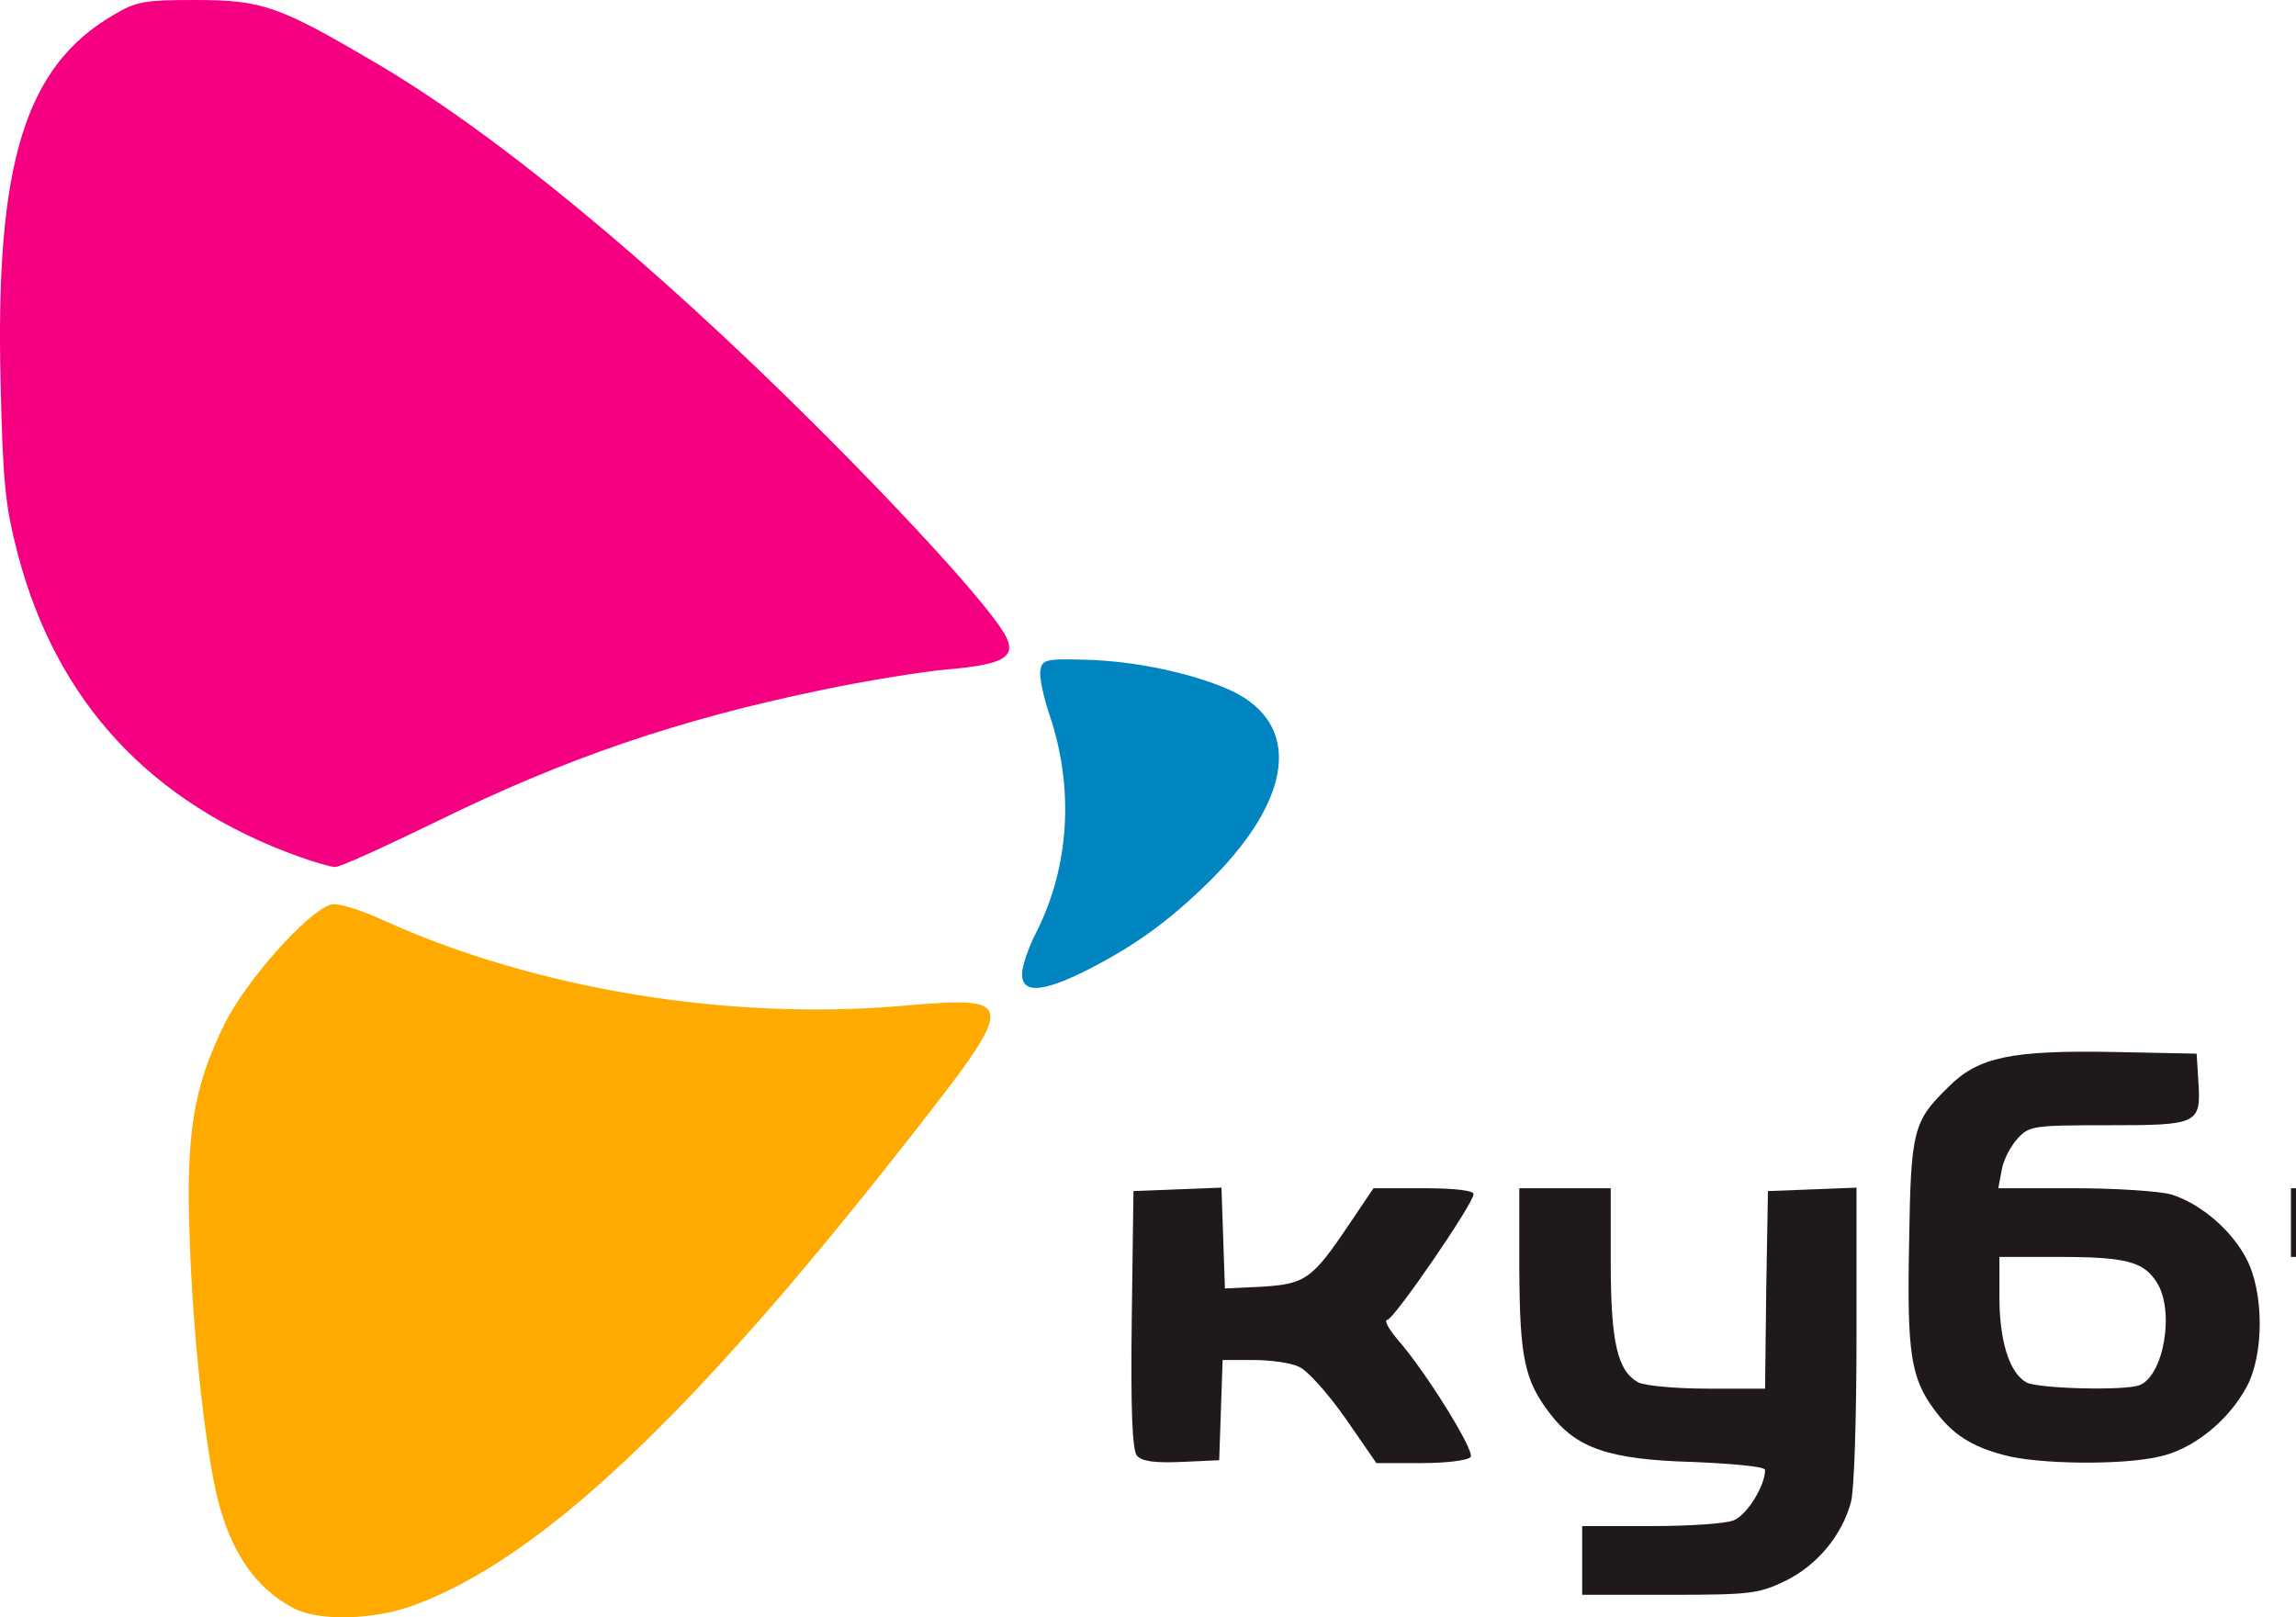 <svg width="88" height="62" viewBox="0 0 88 62" fill="none" xmlns="http://www.w3.org/2000/svg">
    <path
        d="M60.641 59.819V58.502H63.248C64.694 58.502 66.118 58.414 66.446 58.282C66.95 58.084 67.651 56.965 67.651 56.35C67.651 56.219 66.402 56.109 64.869 56.043C61.67 55.955 60.421 55.516 59.414 54.199C58.428 52.926 58.252 52.048 58.231 48.689V45.55H59.983H61.736V48.404C61.736 51.477 61.999 52.553 62.787 52.992C63.05 53.123 64.233 53.233 65.438 53.233H67.651L67.695 49.458L67.761 45.66L69.469 45.594L71.156 45.528V51.192C71.156 54.309 71.069 57.184 70.937 57.602C70.587 58.875 69.645 59.994 68.462 60.587C67.41 61.092 67.147 61.136 63.992 61.136H60.641V59.819Z"
        fill="#1F191A" />
    <path
        d="M43.574 55.802C43.399 55.56 43.333 54.089 43.377 50.577L43.443 45.66L45.13 45.594L46.816 45.528L46.882 47.46L46.948 49.392L48.372 49.326C50.015 49.216 50.278 49.062 51.68 46.977L52.644 45.55H54.572C55.733 45.55 56.478 45.638 56.478 45.77C56.478 46.143 53.411 50.599 53.17 50.599C53.038 50.599 53.214 50.928 53.542 51.323C54.616 52.531 56.522 55.604 56.368 55.846C56.303 55.977 55.47 56.087 54.506 56.087H52.754L51.57 54.375C50.913 53.431 50.103 52.531 49.796 52.399C49.489 52.245 48.7 52.136 48.043 52.136H46.86L46.794 54.067L46.729 55.977L45.283 56.043C44.253 56.087 43.771 56.021 43.574 55.802Z"
        fill="#1F191A" />
    <path
        d="M76.809 55.78C75.56 55.45 74.837 54.989 74.158 54.068C73.238 52.838 73.084 51.894 73.172 47.636C73.238 43.289 73.325 42.982 74.705 41.643C75.823 40.523 77.115 40.26 80.927 40.326L84.192 40.392L84.257 41.445C84.367 43.092 84.257 43.136 80.818 43.136C77.948 43.136 77.773 43.157 77.334 43.641C77.072 43.926 76.787 44.453 76.721 44.848L76.59 45.55H79.481C81.081 45.55 82.768 45.66 83.228 45.792C84.345 46.143 85.528 47.153 86.098 48.25C86.777 49.545 86.777 51.894 86.12 53.145C85.418 54.463 84.038 55.582 82.724 55.846C81.3 56.175 78.079 56.131 76.809 55.78ZM82.001 53.102C82.943 52.728 83.359 50.226 82.658 49.15C82.154 48.36 81.475 48.184 78.912 48.184H76.633V49.721C76.633 51.389 77.006 52.619 77.663 52.992C78.079 53.233 81.409 53.321 82.001 53.102Z"
        fill="#1F191A" />
    <path
        d="M92.473 55.955C92.254 55.867 92.188 54.857 92.188 52.003V48.184H89.997H87.806V46.867V45.55L94.006 45.593L100.184 45.659V46.867V48.074L97.95 48.14L95.693 48.206L95.649 52.091L95.584 55.977L94.16 56.02C93.371 56.042 92.604 55.998 92.473 55.955Z"
        fill="#1F191A" />
    <path
        d="M105.224 55.889C103.405 55.406 102.047 54.111 101.499 52.311C101.083 50.884 101.083 50.533 101.521 49.04C101.938 47.613 103.274 46.208 104.61 45.813C105.728 45.484 111.248 45.462 112.366 45.791C114.118 46.318 115.433 47.964 115.74 49.984C116.046 51.981 116.2 51.916 111.227 51.916H106.845L106.911 50.774L106.976 49.611L109.452 49.545C110.788 49.523 111.906 49.413 111.906 49.303C111.906 49.215 111.709 48.952 111.446 48.711C111.051 48.359 110.635 48.294 108.488 48.294C105.552 48.294 105.136 48.513 104.961 50.225C104.807 51.498 104.983 52.223 105.596 52.794C106.034 53.211 106.363 53.233 110.306 53.233C113.943 53.233 114.557 53.276 114.688 53.584C114.841 54.001 114.031 54.901 112.892 55.494C112.147 55.889 111.577 55.955 108.948 56.02C107.261 56.042 105.596 55.977 105.224 55.889Z"
        fill="#1F191A" />
    <path
        d="M116.375 55.757C116.309 55.581 117.054 53.474 118.018 51.103C119.31 47.986 119.989 46.581 120.471 46.164C121.107 45.572 121.173 45.55 123.802 45.55C126.825 45.55 127.175 45.681 127.876 47.042C128.862 48.974 131.426 55.494 131.316 55.779C131.228 55.998 130.79 56.086 129.695 56.086C127.876 56.086 127.811 56.02 126.803 53.452C125.401 49.874 124.678 48.447 124.196 48.294C123.276 48.008 122.794 48.645 121.37 52.179C120.603 54.045 119.88 55.691 119.727 55.845C119.354 56.218 116.528 56.174 116.375 55.757Z"
        fill="#1F191A" />
    <path
        d="M39.172 37.341C39.172 37.056 39.413 36.309 39.741 35.695C40.99 33.192 41.165 30.229 40.245 27.463C40.004 26.761 39.829 25.97 39.873 25.707C39.938 25.29 40.07 25.246 41.581 25.29C43.509 25.334 45.744 25.817 47.19 26.475C49.885 27.748 49.578 30.558 46.423 33.719C44.802 35.322 43.487 36.266 41.581 37.231C39.938 38.044 39.172 38.087 39.172 37.341Z"
        fill="#0085C1" />
    <path
        d="M11.457 32.84C5.783 30.798 2.168 26.913 0.679 21.227C0.197 19.383 0.109 18.483 0.021 14.598C-0.176 6.256 0.964 2.568 4.315 0.593C5.236 0.044 5.52 0 7.514 0C10.055 0 10.713 0.241 14.371 2.393C18.95 5.071 24.931 10.01 31.197 16.244C35.074 20.108 38.185 23.554 38.58 24.454C38.93 25.2 38.404 25.486 36.301 25.661C35.337 25.749 33.168 26.1 31.482 26.452C25.983 27.593 21.667 29.064 16.672 31.523C14.722 32.466 13.013 33.257 12.838 33.235C12.684 33.235 12.071 33.059 11.457 32.84Z"
        fill="#F40080" />
    <path
        d="M11.238 61.641C9.77 60.872 8.806 59.446 8.302 57.294C7.842 55.319 7.382 50.994 7.272 47.526C7.119 43.487 7.404 41.687 8.609 39.25C9.419 37.604 11.764 34.969 12.662 34.684C12.925 34.596 13.735 34.838 14.787 35.321C20.549 37.911 27.866 39.118 34.46 38.569C39.105 38.174 39.105 38.218 34.57 43.992C26.376 54.419 20.68 59.753 15.882 61.531C14.349 62.102 12.202 62.167 11.238 61.641Z"
        fill="#FFAA00" />
</svg>